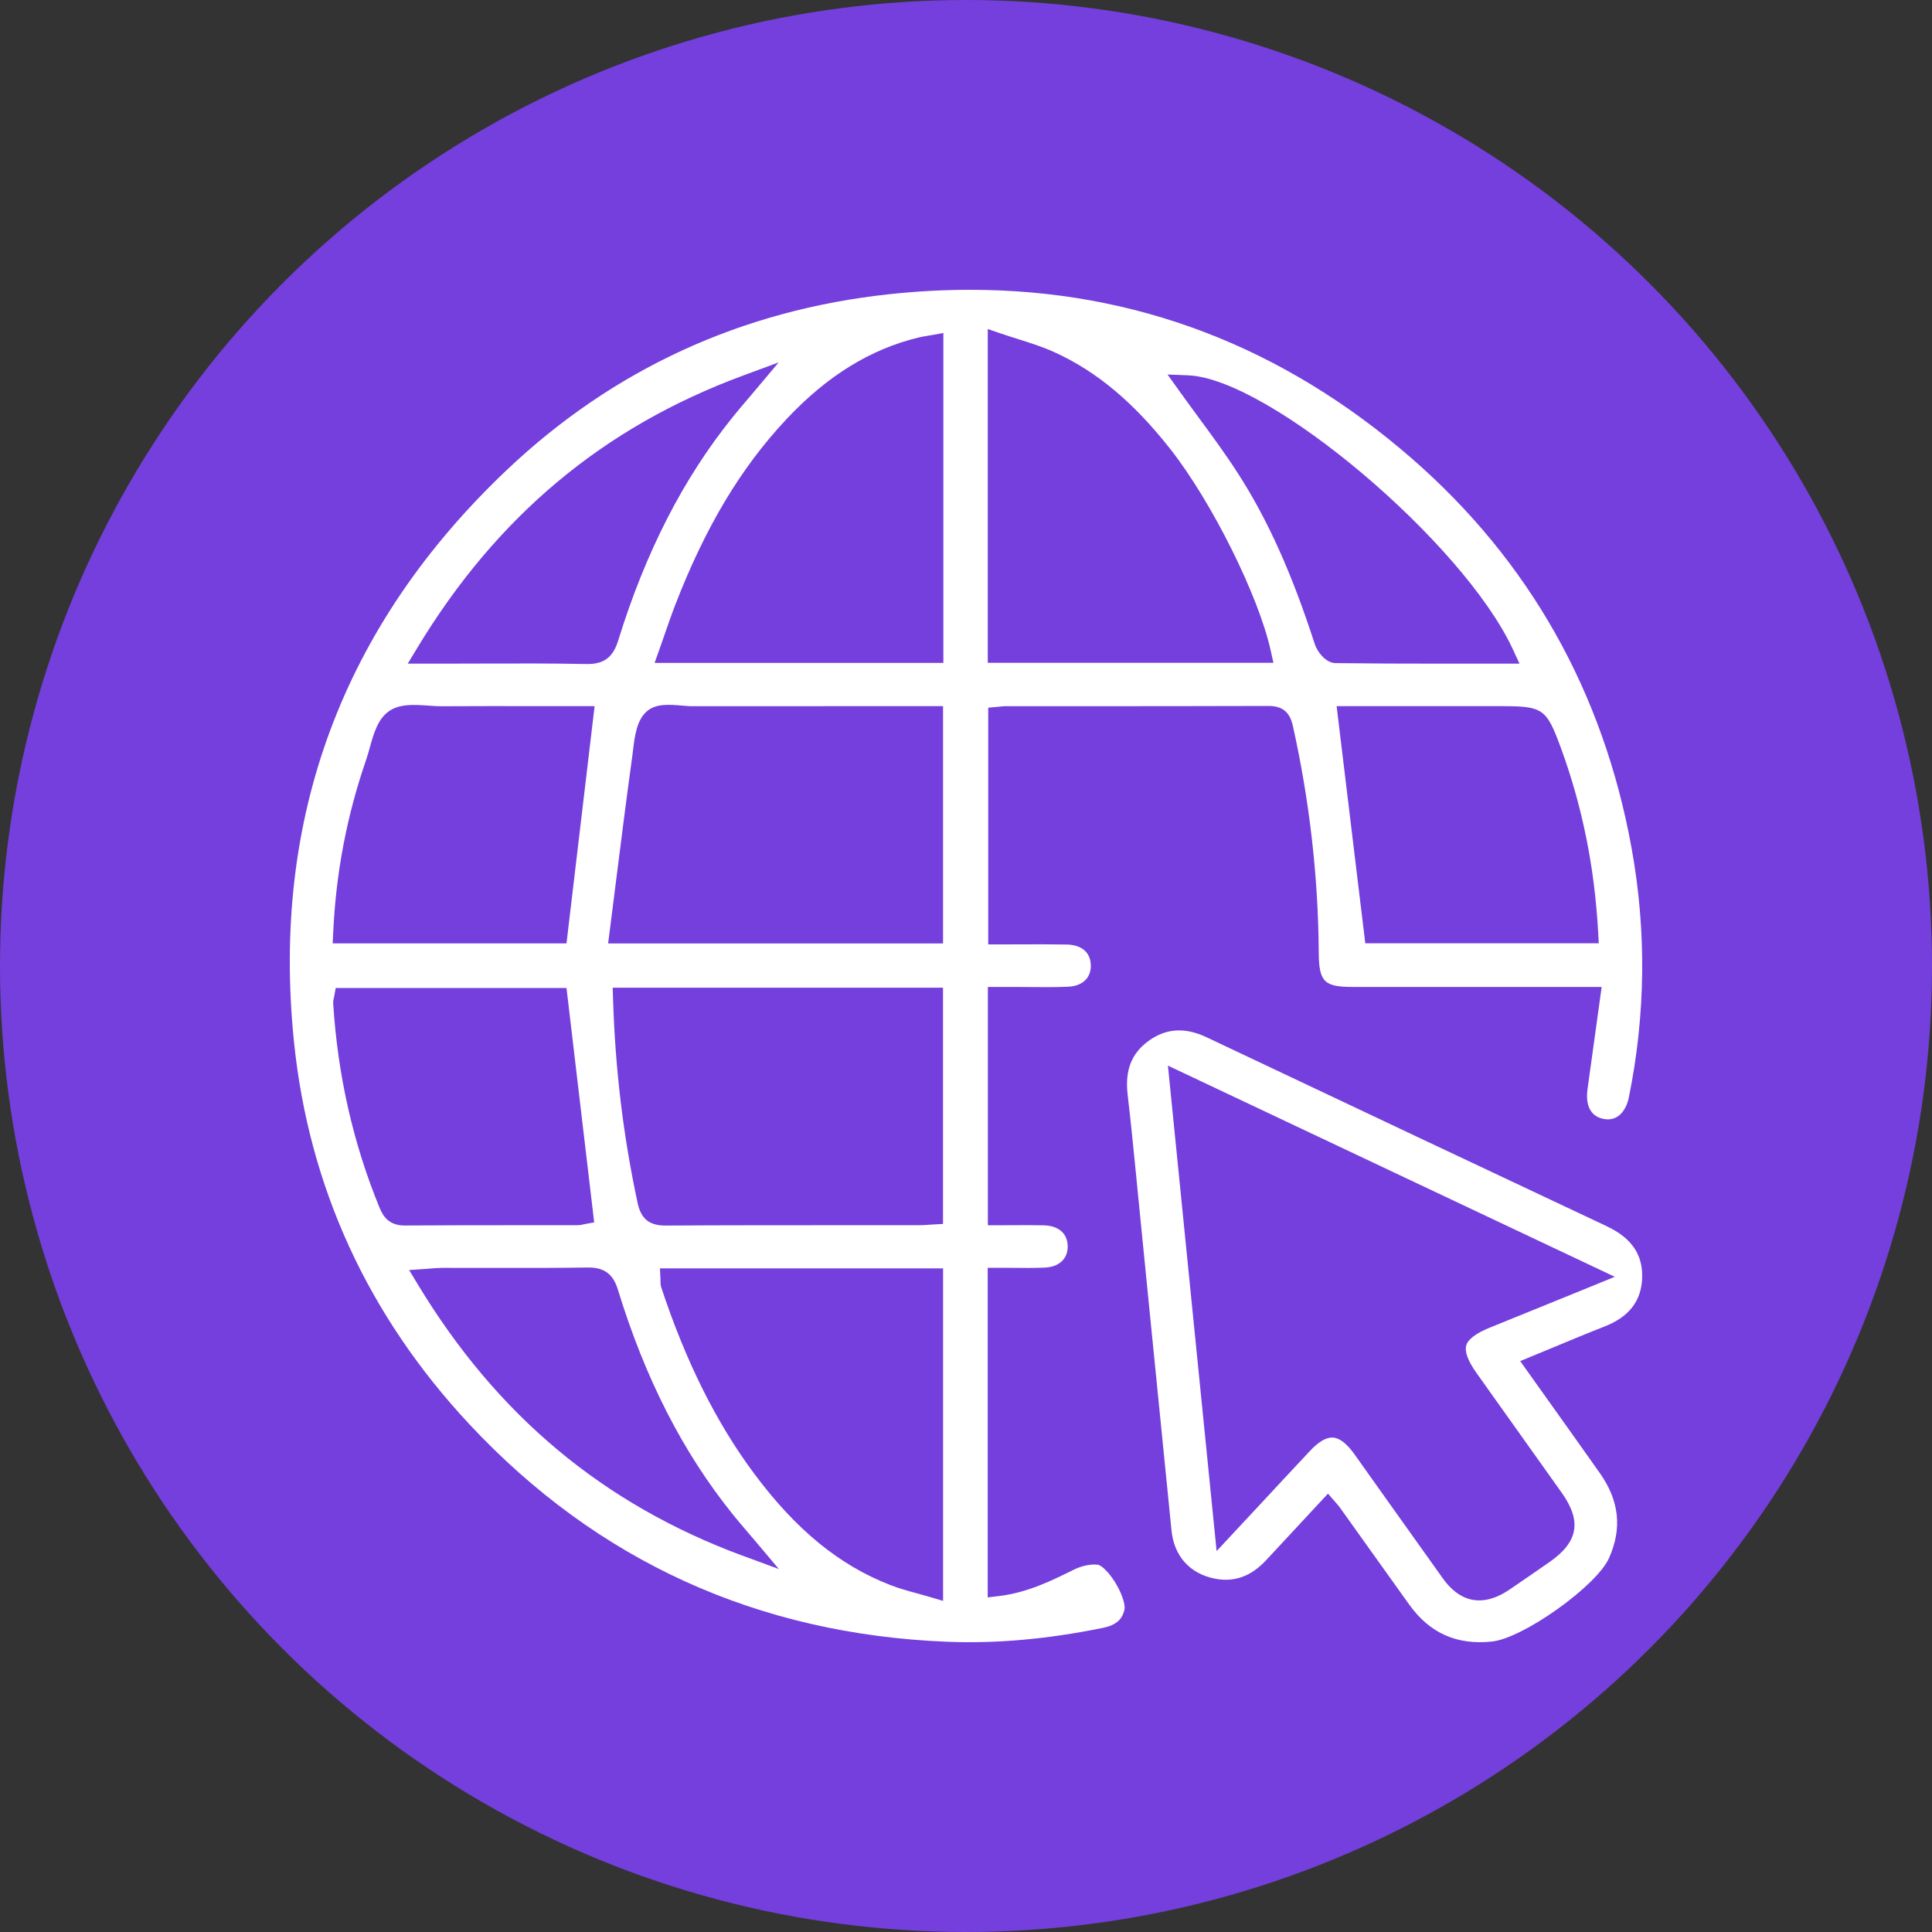 <svg width="60" height="60" viewBox="0 0 60 60" fill="none" xmlns="http://www.w3.org/2000/svg">
<rect x="0" y="0" width="60" height="60" fill="#333333" stroke="none"/>
<circle cx="30" cy="30" r="30" fill="#743FDD"/>
<path d="M34.095 48.594C33.881 48.566 33.591 48.626 33.337 48.753C32.672 49.083 31.917 49.459 31.027 49.566L30.674 49.609V39.372H30.99C31.148 39.372 31.304 39.373 31.458 39.374C31.798 39.378 32.12 39.381 32.442 39.367C32.684 39.357 32.88 39.278 33.006 39.138C33.115 39.017 33.168 38.855 33.157 38.668C33.135 38.29 32.865 38.067 32.416 38.054C32.091 38.045 31.758 38.047 31.435 38.05C31.288 38.05 31.141 38.051 30.994 38.051H30.679V30.651H31.512C31.685 30.651 31.857 30.652 32.029 30.654C32.408 30.658 32.799 30.661 33.179 30.643C33.422 30.633 33.622 30.545 33.743 30.398C33.856 30.26 33.898 30.076 33.866 29.866C33.814 29.534 33.542 29.339 33.118 29.333C32.629 29.325 32.13 29.326 31.647 29.328C31.433 29.328 31.22 29.33 31.006 29.33H30.69V21.978L30.978 21.952C31.01 21.949 31.038 21.946 31.064 21.943C31.118 21.937 31.17 21.931 31.226 21.931C31.932 21.931 32.638 21.931 33.343 21.931C35.329 21.931 37.382 21.931 39.401 21.924H39.406C39.944 21.924 40.086 22.254 40.151 22.542C40.669 24.867 40.94 27.235 40.955 29.583C40.962 30.492 41.12 30.651 42.018 30.651C43.619 30.651 45.22 30.651 46.822 30.651H49.741L49.568 31.902C49.477 32.567 49.388 33.201 49.3 33.836C49.266 34.08 49.248 34.657 49.821 34.753C50.27 34.828 50.511 34.454 50.586 34.077C51.108 31.512 51.136 28.911 50.672 26.348C49.794 21.496 47.499 17.424 43.85 14.243C39.849 10.758 35.243 9 30.129 9C29.306 9 28.472 9.045 27.624 9.136C23.041 9.627 19.041 11.465 15.737 14.597C10.64 19.431 8.417 25.406 9.13 32.356C9.592 36.865 11.429 40.864 14.588 44.243C18.55 48.481 23.537 50.75 29.409 50.986C30.943 51.047 32.527 50.907 34.251 50.555C34.654 50.473 34.855 50.3 34.923 49.977C34.953 49.838 34.837 49.426 34.545 49.011C34.34 48.721 34.164 48.602 34.095 48.593V48.594ZM48.463 23.197L48.471 23.216C49.139 25.039 49.52 26.919 49.633 28.962L49.651 29.294H42.4L41.51 21.93H46.65C47.911 21.93 48.029 22.013 48.463 23.196V23.197ZM36.905 11.657C39.412 11.756 45.439 16.841 46.981 20.16L47.189 20.609H45.668C45.322 20.609 44.981 20.61 44.644 20.61C43.572 20.61 42.532 20.607 41.474 20.593C41.154 20.588 40.898 20.212 40.834 20.011C40.13 17.829 39.376 16.151 38.462 14.727C38.069 14.113 37.63 13.516 37.204 12.938C37.016 12.681 36.82 12.416 36.634 12.155L36.259 11.631L36.903 11.656L36.905 11.657ZM30.675 10.218L31.093 10.361C31.273 10.422 31.452 10.479 31.627 10.534C32.019 10.658 32.39 10.775 32.753 10.941C34.061 11.537 35.203 12.493 36.347 13.948C37.629 15.578 39.085 18.499 39.462 20.2L39.548 20.584H30.676V10.218H30.675ZM12.953 20.13C15.425 16.038 18.731 13.27 23.064 11.668L24.183 11.254L23.415 12.167C23.346 12.25 23.274 12.333 23.204 12.416C23.057 12.588 22.905 12.766 22.763 12.943C21.22 14.857 20.054 17.129 19.199 19.891C19.04 20.408 18.762 20.622 18.246 20.622C18.234 20.622 18.221 20.622 18.208 20.622C17.136 20.6 16.044 20.604 14.988 20.607C14.581 20.609 14.174 20.61 13.767 20.61H12.663L12.953 20.131L12.953 20.13ZM29.286 29.299H18.886L18.931 28.944C18.995 28.446 19.057 27.951 19.119 27.46C19.291 26.098 19.453 24.812 19.634 23.5C19.642 23.438 19.65 23.373 19.658 23.308C19.711 22.863 19.772 22.36 20.096 22.084C20.376 21.846 20.784 21.88 21.179 21.912C21.305 21.923 21.424 21.935 21.53 21.932C23.23 21.929 24.93 21.93 26.63 21.93H29.287V29.299L29.286 29.299ZM29.286 30.674V38.011L28.987 38.027C28.942 38.03 28.898 38.032 28.853 38.036C28.749 38.043 28.643 38.05 28.532 38.05C27.81 38.05 27.088 38.05 26.366 38.05C24.5 38.05 22.572 38.049 20.677 38.061C20.673 38.061 20.669 38.061 20.665 38.061C20.165 38.061 19.906 37.851 19.802 37.36C19.355 35.279 19.105 33.199 19.038 30.998L19.028 30.673H29.287L29.286 30.674ZM10.347 28.97C10.434 27.099 10.77 25.337 11.375 23.583C11.413 23.473 11.446 23.353 11.482 23.224C11.604 22.787 11.729 22.335 12.075 22.09C12.413 21.851 12.867 21.883 13.305 21.914C13.448 21.924 13.585 21.934 13.709 21.933C14.651 21.928 15.608 21.928 16.534 21.929C16.909 21.929 17.283 21.929 17.658 21.929H18.466L17.593 29.298H10.332L10.347 28.968V28.97ZM12.561 38.059C12.077 38.059 11.894 37.767 11.79 37.512C10.973 35.53 10.488 33.396 10.348 31.169C10.344 31.095 10.358 31.035 10.369 30.988C10.372 30.974 10.376 30.959 10.379 30.942L10.426 30.683H17.593L18.453 37.963L18.17 38.013C18.101 38.031 18.017 38.05 17.922 38.05C17.351 38.05 16.781 38.05 16.211 38.05C15.017 38.05 13.784 38.05 12.57 38.059H12.561ZM23.067 48.316C18.736 46.716 15.434 43.958 12.973 39.885L12.706 39.442L13.222 39.407C13.288 39.402 13.347 39.398 13.401 39.393C13.514 39.384 13.613 39.376 13.716 39.375C14.172 39.375 14.629 39.375 15.086 39.376C16.123 39.378 17.196 39.38 18.25 39.364C18.758 39.356 19.038 39.56 19.187 40.044C20.039 42.82 21.208 45.107 22.761 47.035C22.905 47.214 23.059 47.393 23.207 47.567C23.278 47.65 23.348 47.732 23.419 47.815L24.188 48.728L23.068 48.315L23.067 48.316ZM29.288 49.717L28.882 49.597C28.749 49.557 28.618 49.522 28.489 49.486C28.209 49.41 27.921 49.331 27.644 49.223C26.061 48.606 24.719 47.508 23.423 45.767C22.248 44.189 21.303 42.297 20.536 39.983C20.512 39.909 20.512 39.845 20.512 39.789C20.512 39.77 20.512 39.748 20.511 39.721L20.495 39.391H29.288V49.718L29.288 49.717ZM29.297 20.587H20.329L20.479 20.166C20.534 20.011 20.587 19.859 20.638 19.71C20.751 19.386 20.857 19.079 20.976 18.771C21.912 16.358 23.006 14.531 24.418 13.024C25.68 11.677 27.023 10.846 28.525 10.482C28.613 10.46 28.7 10.447 28.791 10.431C28.833 10.424 28.878 10.417 28.926 10.409L29.297 10.342V20.587Z" fill="white"/>
<path d="M49.919 38.091C46.184 36.333 42.228 34.465 37.471 32.213C36.801 31.896 36.213 31.933 35.671 32.325C35.138 32.712 34.931 33.243 35.02 33.998C35.12 34.851 35.206 35.719 35.289 36.558L35.348 37.161C35.467 38.351 35.585 39.543 35.703 40.733C35.925 42.963 36.154 45.27 36.383 47.537C36.464 48.328 36.952 48.87 37.721 49.025C38.326 49.147 38.849 48.959 39.322 48.452C39.711 48.035 40.099 47.617 40.49 47.195L41.242 46.386L41.477 46.657C41.499 46.682 41.515 46.7 41.528 46.714C41.561 46.751 41.579 46.773 41.595 46.795C41.84 47.138 42.084 47.481 42.33 47.825C42.808 48.496 43.287 49.166 43.767 49.835C44.404 50.721 45.245 51.096 46.337 50.979C47.303 50.877 49.576 49.258 49.966 48.395C50.383 47.472 50.29 46.603 49.68 45.742C49.174 45.025 48.665 44.31 48.147 43.584C47.913 43.256 47.677 42.925 47.439 42.59L47.212 42.27L47.578 42.118C47.817 42.02 48.053 41.922 48.284 41.826C48.813 41.606 49.312 41.398 49.825 41.198C50.592 40.899 50.976 40.403 50.999 39.68C51.021 38.965 50.668 38.446 49.918 38.093L49.919 38.091ZM48.477 40.333C47.723 40.641 46.996 40.937 46.267 41.231C45.84 41.404 45.594 41.589 45.537 41.78C45.479 41.974 45.587 42.265 45.859 42.646L46.495 43.54C47.165 44.48 47.834 45.419 48.502 46.36C49.13 47.245 49.015 47.889 48.117 48.514C47.694 48.808 47.28 49.094 46.867 49.374C46.542 49.593 46.23 49.702 45.939 49.702C45.517 49.702 45.135 49.474 44.81 49.02C44.266 48.26 43.724 47.498 43.182 46.736C42.809 46.21 42.435 45.684 42.06 45.158C41.826 44.831 41.603 44.658 41.396 44.645C41.192 44.631 40.95 44.772 40.681 45.061C40.142 45.636 39.605 46.213 39.042 46.82L37.783 48.17L36.271 33.094L50.149 39.652L48.477 40.334V40.333Z" fill="white"/>
</svg>
